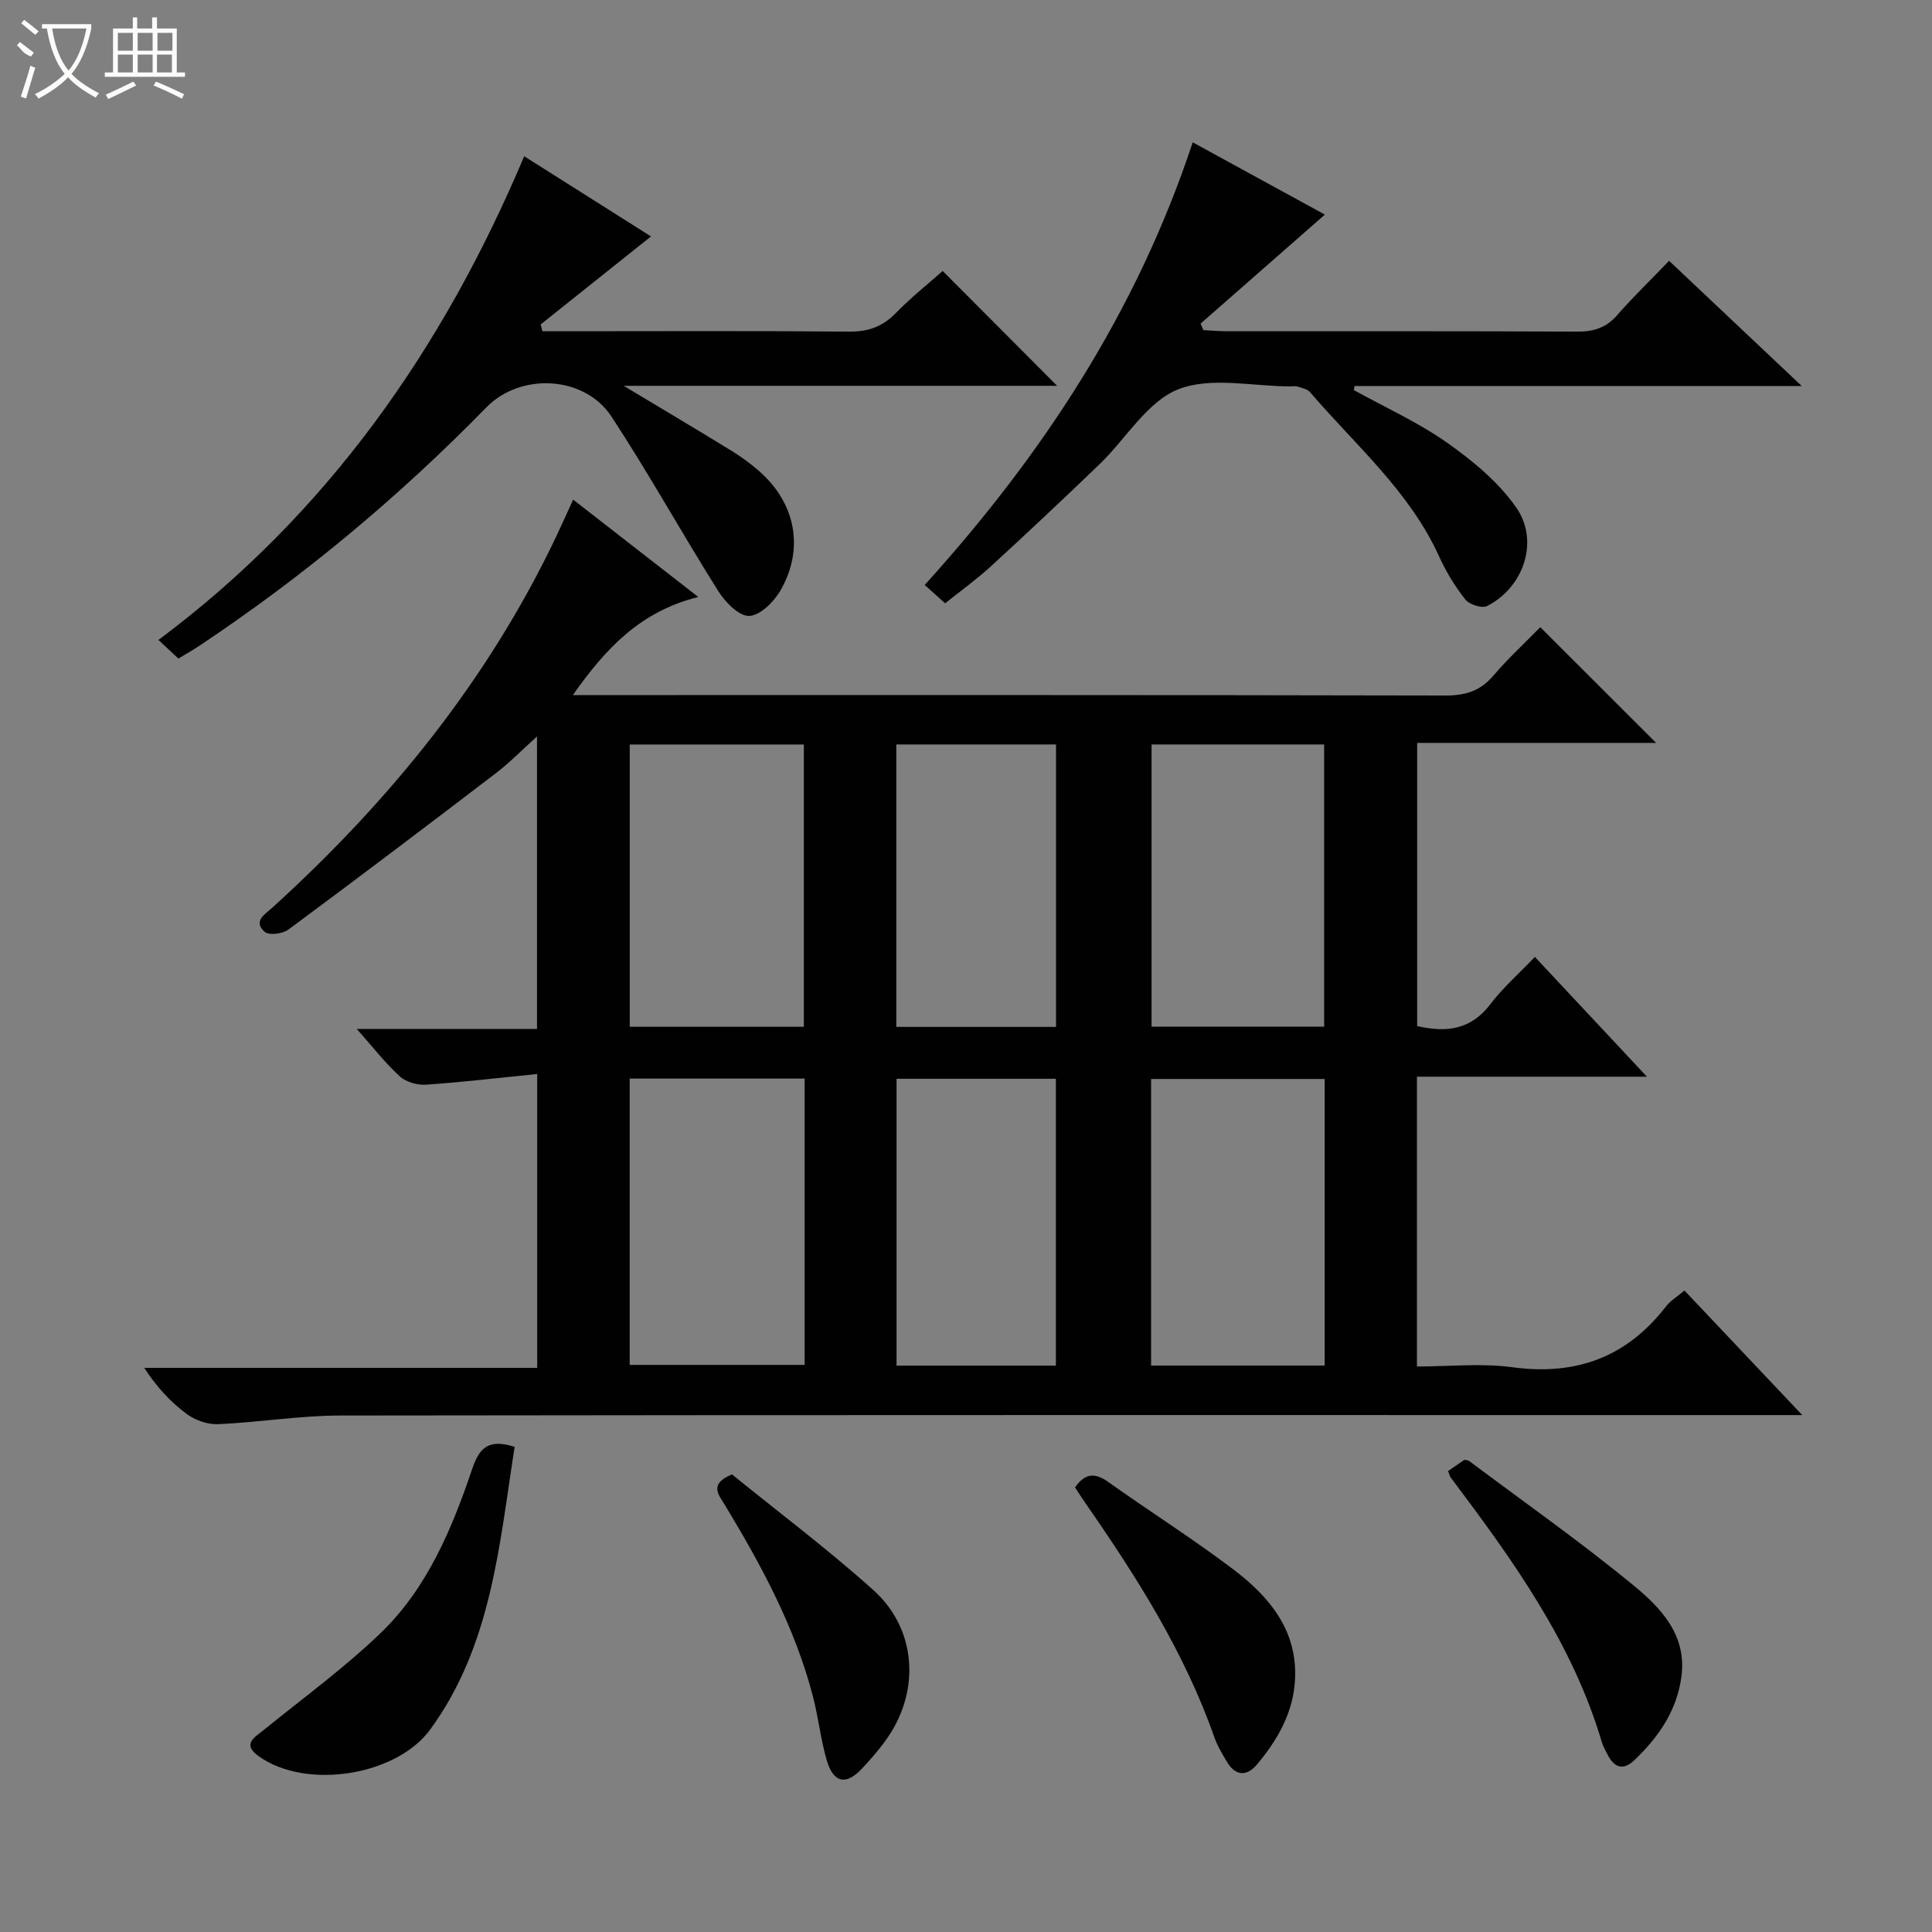 <svg enable-background="new 0 0 400 400" viewBox="0 0 400 400" xmlns="http://www.w3.org/2000/svg"><rect x="0" y="0" width="400" height="400" fill="#808080" stroke="none"/><g fill="#010102"><path d="m318.9 129.85c8.21 8.2 15.96 15.94 23.98 23.96-16.4 0-32.76 0-49.47 0v58.62c6.06 1.41 11.13.78 15.14-4.51 2.59-3.41 5.88-6.28 9.23-9.8 7.78 8.32 15.09 16.13 23.2 24.8-16.57 0-31.95 0-47.62 0v60c6.58 0 13.27-.72 19.75.15 13.17 1.78 23.66-2.05 31.79-12.56.97-1.25 2.43-2.12 3.85-3.32 7.92 8.37 15.67 16.57 24.39 25.79-3 0-4.87 0-6.74 0-98.66 0-197.33-.05-295.99.09-8.44.01-16.87 1.43-25.33 1.79-2.15.09-4.73-.85-6.49-2.16-3.31-2.47-6.17-5.56-8.73-9.5h81.36c0-20.34 0-40.07 0-60.84-7.88.79-15.41 1.69-22.97 2.21-1.8.12-4.15-.52-5.44-1.69-3.01-2.73-5.53-6-8.95-9.85h37.32c0-20.1 0-39.8 0-60.55-3.2 2.88-5.68 5.43-8.47 7.57-14.26 10.89-28.57 21.73-43 32.41-1.18.87-4 1.25-4.88.49-2.57-2.23.09-3.69 1.59-5.06 24.25-22.05 44.61-47.07 58.75-76.84 1.13-2.37 2.19-4.77 3.49-7.61 8.46 6.58 16.66 12.97 25.91 20.16-12.05 3-19.19 10.69-25.97 20.31h6.12c58.17 0 116.33-.04 174.5.09 4.17.01 7.27-.93 10-4.15 3-3.52 6.45-6.69 9.68-10zm-152.31 93.46c-12.46 0-24.35 0-36.22 0v59.28h36.22c0-19.88 0-39.43 0-59.28zm107.67.08c-12.26 0-24.17 0-35.94 0v59.33h35.94c0-19.81 0-39.4 0-59.33zm-143.88-69.25v58.44h36.05c0-19.68 0-39.01 0-58.44-12.19 0-23.96 0-36.05 0zm108.04-.01v58.44h35.73c0-19.69 0-39 0-58.44-12.07 0-23.69 0-35.73 0zm-19.81 128.61c0-20.21 0-39.89 0-59.39-11.29 0-22.17 0-32.99 0v59.39zm-33.04-128.61v58.48h33.07c0-19.67 0-39.01 0-58.48-11.13 0-21.91 0-33.07 0z"/><path d="m36.94 136.35c-1.37-1.27-2.56-2.39-4.13-3.86 34.92-26.04 58.87-60.21 75.72-100.14 8.88 5.61 17.53 11.09 26.25 16.6-7.86 6.27-15.35 12.24-22.84 18.22.12.47.24.94.37 1.41h5.04c19.49 0 38.98-.1 58.47.08 3.99.04 6.95-1.07 9.71-3.9 3.1-3.18 6.61-5.97 9.64-8.66 7.97 8 15.69 15.74 23.7 23.78-29.48 0-58.94 0-89.74 0 8.29 4.98 15.37 9.18 22.38 13.49 1.98 1.21 3.87 2.61 5.62 4.13 7.57 6.6 9.46 16.03 4.47 24.73-1.35 2.36-4.23 5.22-6.49 5.29-2.12.07-4.97-2.86-6.41-5.15-7.52-11.94-14.36-24.33-22.1-36.12-5.58-8.5-18.81-9.17-25.91-1.9-18.1 18.52-37.86 35.01-59.42 49.35-1.38.92-2.8 1.72-4.33 2.65z"/><path d="m249.15 68.35c1.61.08 3.23.23 4.84.23 24.15.01 48.31-.05 72.46.08 3.42.02 6.03-.74 8.33-3.37 3.28-3.75 6.88-7.23 10.79-11.29 9.06 8.55 17.8 16.8 27.46 25.92-31.67 0-62.12 0-92.58 0-.05.28-.11.56-.16.84 6.47 3.58 13.3 6.66 19.32 10.9 5.31 3.74 10.63 8.14 14.3 13.4 4.86 6.95 1.55 16.57-6.02 20.41-1.06.54-3.68-.3-4.51-1.35-2.14-2.71-3.99-5.75-5.42-8.9-6.14-13.53-17.33-23.05-26.71-34.01-.56-.66-1.69-.87-2.59-1.17-.45-.15-.99-.04-1.49-.04-7.83 0-16.48-2.07-23.25.61-6.41 2.55-10.76 10.17-16.17 15.4-7.43 7.16-14.95 14.23-22.55 21.2-2.93 2.69-6.18 5.02-9.52 7.7-1.51-1.35-2.81-2.52-4.23-3.8 24.57-27.14 43.9-56.66 55.49-91.64 9.3 5.09 18.26 9.98 27.36 14.96-8.7 7.63-17.21 15.1-25.73 22.57.2.45.39.9.58 1.35z"/><path d="m106.55 299.56c-3.2 20.37-4.75 41.04-17.45 58.48-7.05 9.67-25.78 12.58-35.55 5.56-3.53-2.53-.82-3.9 1.15-5.5 8.09-6.57 16.57-12.76 24.06-19.95 9.69-9.31 14.8-21.6 19.03-34.1 1.45-4.25 3.31-6.24 8.76-4.49z"/><path d="m222.57 307.94c2.21-3.11 4.28-2.97 6.93-1.08 8.53 6.07 17.4 11.68 25.75 17.99 7.48 5.66 13.42 12.63 12.87 22.93-.36 6.76-3.57 12.39-7.79 17.44-2.19 2.63-4.55 2.57-6.38-.57-.92-1.57-1.89-3.16-2.49-4.86-6.17-17.6-16.03-33.16-26.58-48.36-.76-1.07-1.46-2.19-2.31-3.49z"/><path d="m299.81 304.56c1.24-.85 2.33-1.6 3.39-2.33.36.09.72.08.95.24 11.45 8.57 23.17 16.81 34.2 25.89 5.55 4.57 10.86 10.18 9.79 18.61-.9 7.12-4.72 12.66-9.78 17.47-2.31 2.2-4.13 1.52-5.5-1.1-.46-.88-.96-1.77-1.24-2.72-6.13-20.67-18.52-37.76-31.23-54.67-.21-.23-.27-.58-.58-1.39z"/><path d="m151.55 305.26c9.53 7.74 19.77 15.42 29.27 23.95 8.86 7.96 9.74 20.57 3.04 30.41-1.58 2.33-3.47 4.47-5.39 6.54-3.31 3.55-5.94 3-7.32-1.78-1.24-4.28-1.71-8.79-2.83-13.11-3.71-14.32-10.68-27.16-18.26-39.71-1.21-2-3.4-4.32 1.49-6.3z"/></g><path d="m6.4 11.7c-2-.8-1.9-1.6-2.9-2.3l.6-.7c.9.7 1.9 1.4 2.9 2.2zm-2.1 8.3c.7-2.1 1.4-4.2 2-6.4.2.1.6.3 1 .4-.7 2.3-1.3 4.4-1.9 6.4zm3-12.8c-1.1-.9-2.1-1.7-2.9-2.4l.6-.7c1 .8 2 1.5 3 2.4zm1.4-1.3v-.9h10.2v.9c-.9 4.2-2.3 7.3-4.1 9.4 1.3 1.4 3.2 2.7 5.7 4-.2.2-.4.5-.7.9-2.5-1.4-4.4-2.7-5.7-4.2-1.4 1.5-3.5 3-6.1 4.4 0 0 0 0-.1-.1-.3-.4-.5-.7-.7-.8 2.7-1.3 4.7-2.8 6.2-4.2-1.8-2.2-3-5.3-3.7-9.4zm9.2 0h-7.1c.6 3.8 1.7 6.7 3.4 8.7 1.7-2 2.9-4.8 3.7-8.7z" fill="#fbfcfa"/><path d="m31.6 3.6h.9v2.3h4.1v9.1h1.7v.9h-16.6v-.9h1.7v-9.1h4.1v-2.3h.9v2.3h3.1v-2.3zm-4 13.3.6.8c-1.9.9-3.8 1.9-5.8 2.8-.2-.3-.3-.6-.5-.9 2-.9 3.9-1.8 5.7-2.7zm-3.2-10.1v3.7h3.1v-3.7zm0 4.5v3.7h3.1v-3.7zm4.1-4.5v3.7h3.1v-3.7zm0 4.5v3.7h3.1v-3.7zm9.1 9.1c-2.1-1.1-4.1-2-5.8-2.7l.5-.8c2.2.9 4.1 1.8 5.8 2.6l-.4.9zm-1.9-13.6h-3.1v3.7h3.1zm-3.2 4.5v3.7h3.1v-3.7z" fill="#fbfcfa"/></svg>